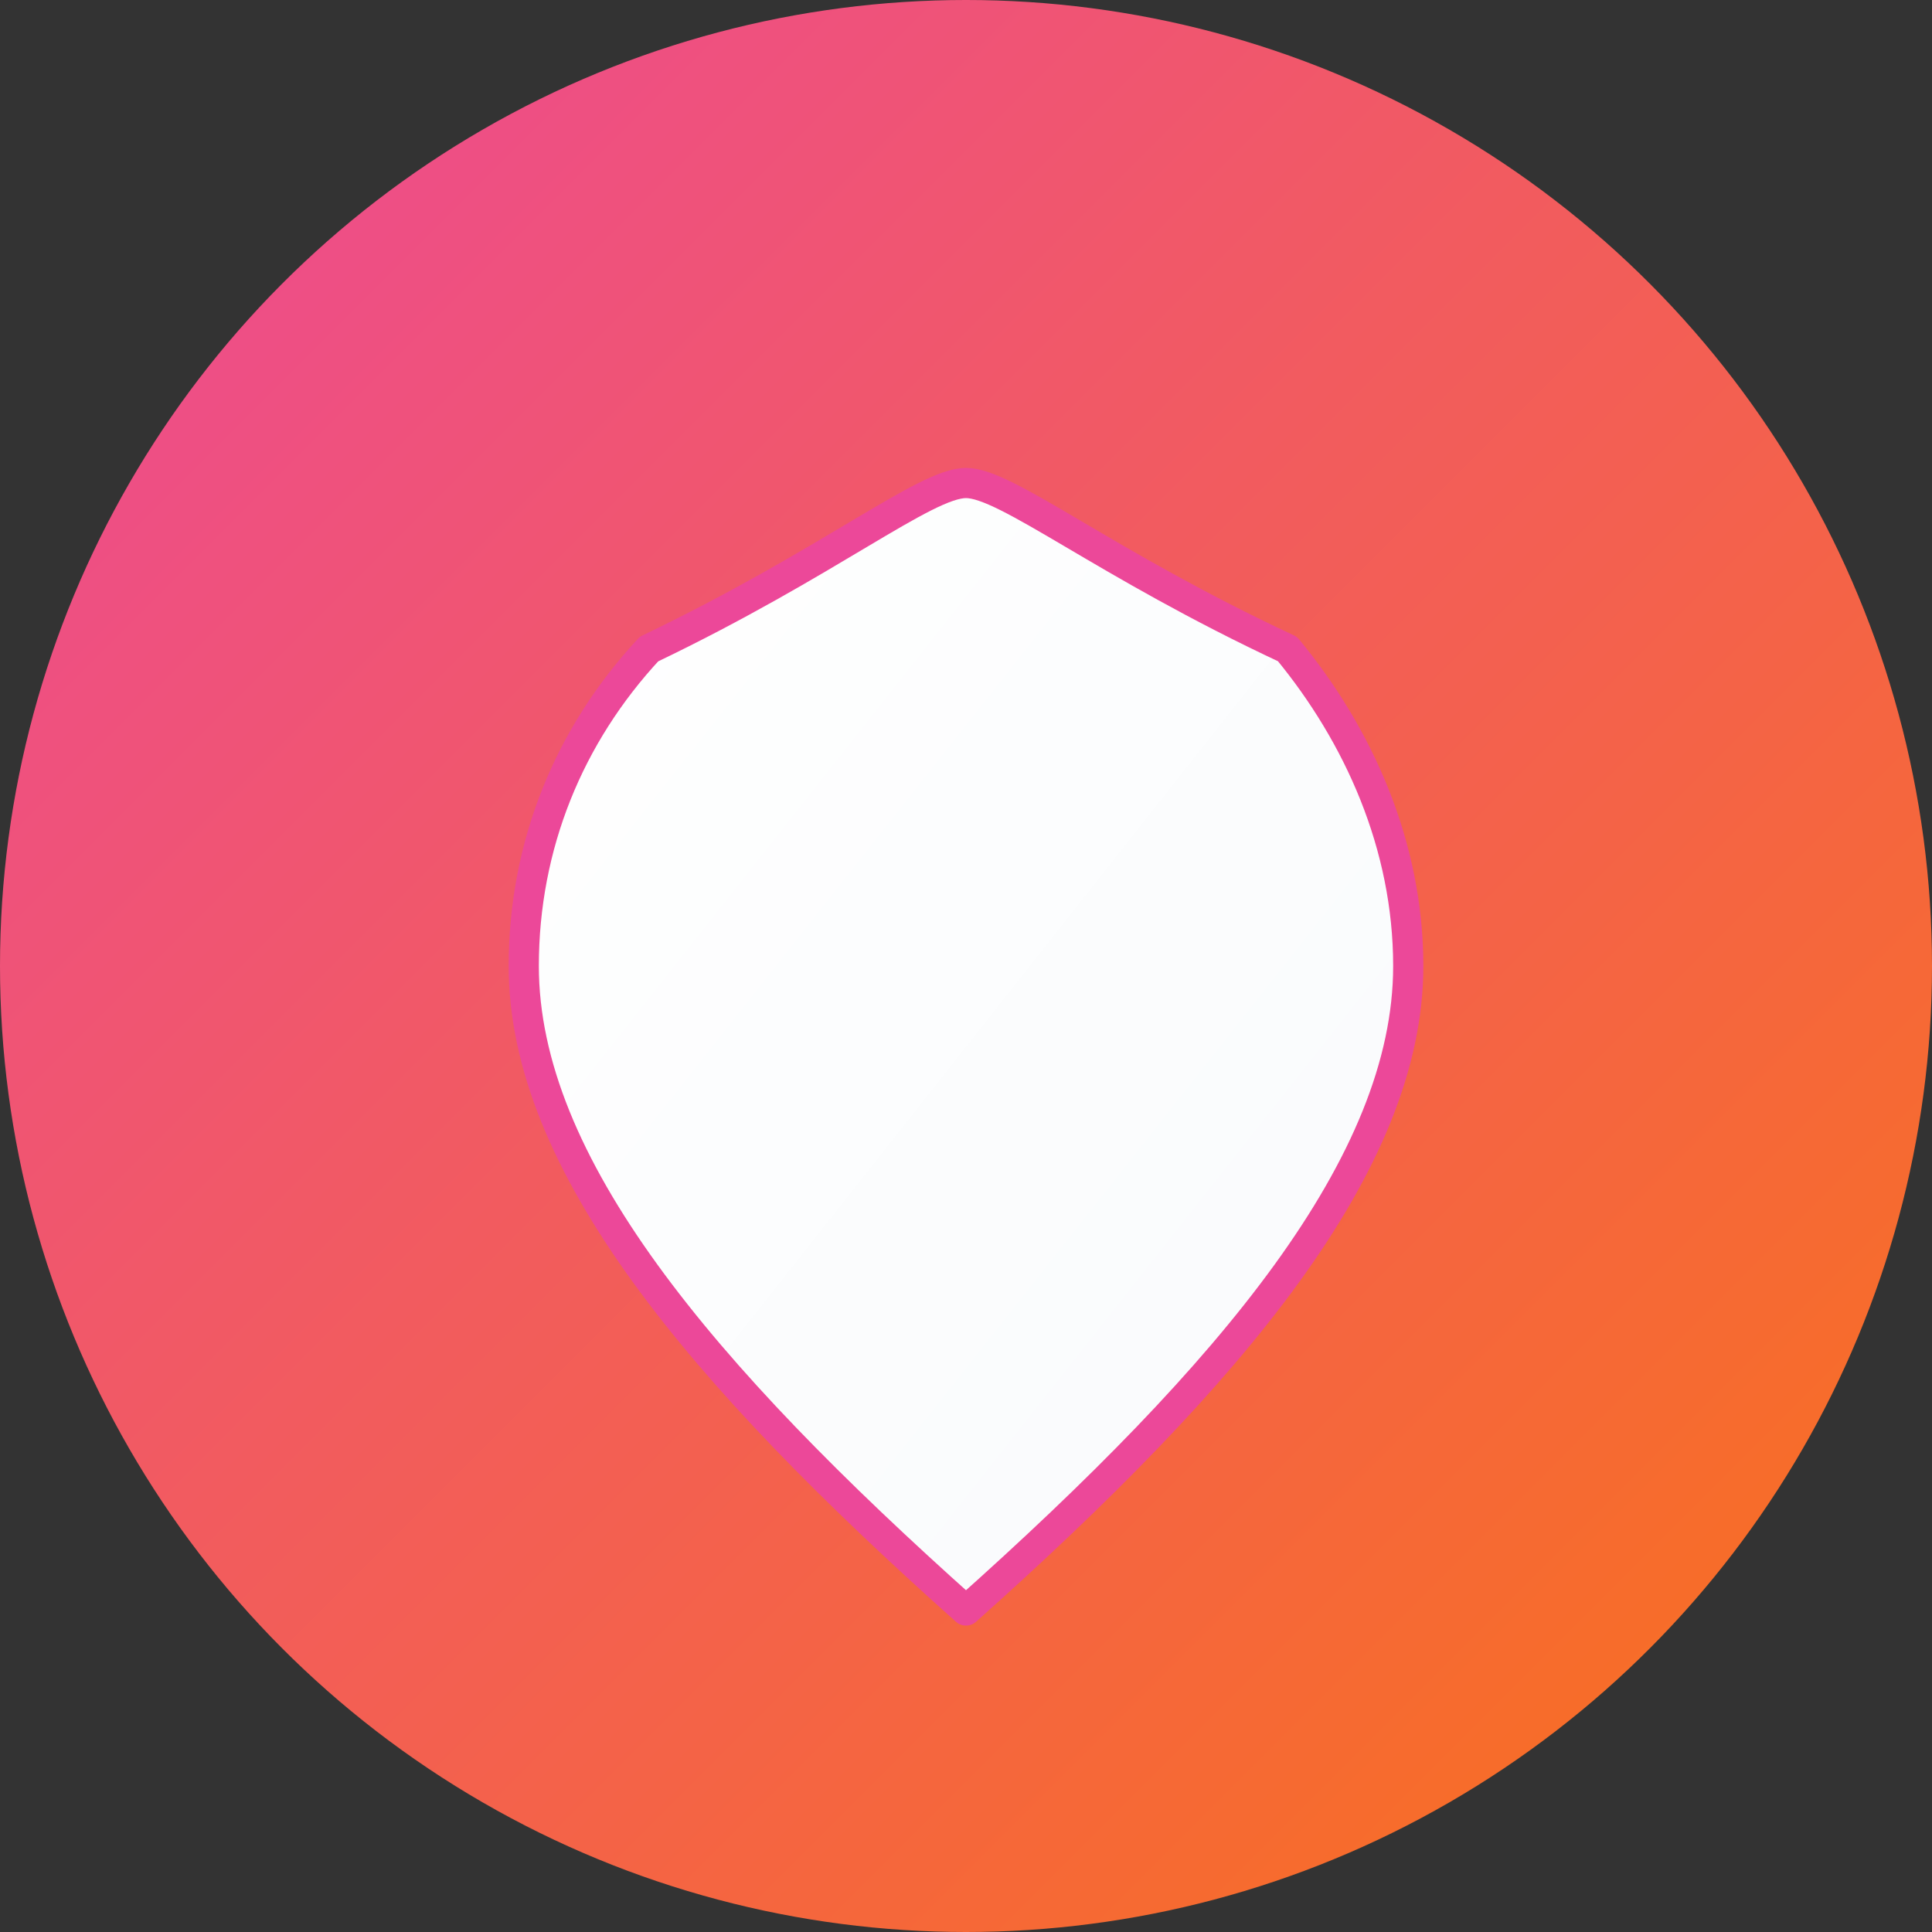 <svg xmlns="http://www.w3.org/2000/svg" viewBox="0 0 128 128" fill="none">
  <rect x="0" y="0" width="128" height="128" fill="#333333" stroke="none"/>
  <defs>
    <linearGradient id="bgGradient128" x1="0%" y1="0%" x2="100%" y2="100%">
      <stop offset="0%" style="stop-color:#ec4899;stop-opacity:1" />
      <stop offset="100%" style="stop-color:#f97316;stop-opacity:1" />
    </linearGradient>
    <linearGradient id="heartGradient128" x1="0%" y1="0%" x2="100%" y2="100%">
      <stop offset="0%" style="stop-color:#ffffff;stop-opacity:1" />
      <stop offset="100%" style="stop-color:#f8fafc;stop-opacity:1" />
    </linearGradient>
  </defs>
  <circle cx="64" cy="64" r="64" fill="url(#bgGradient128)"/>
  <path d="M64 106.7c-17.6-15.7-29.3-29.6-29.3-42.7 0-8 3-15.3 8.3-21C54.9 37.3 61.3 32 64 32s9.1 5.3 21.3 11C90 48.7 93.3 56 93.3 64c0 13.1-11.7 27-29.3 42.7z" fill="url(#heartGradient128)"/>
  <path d="M64 106.7c-17.6-15.7-29.3-29.6-29.3-42.7 0-8 3-15.3 8.3-21C54.9 37.3 61.3 32 64 32s9.1 5.3 21.3 11C90 48.7 93.3 56 93.3 64c0 13.1-11.7 27-29.3 42.7z" fill="none" stroke="#ec4899" stroke-width="2" stroke-linecap="round" stroke-linejoin="round"/>
</svg>

